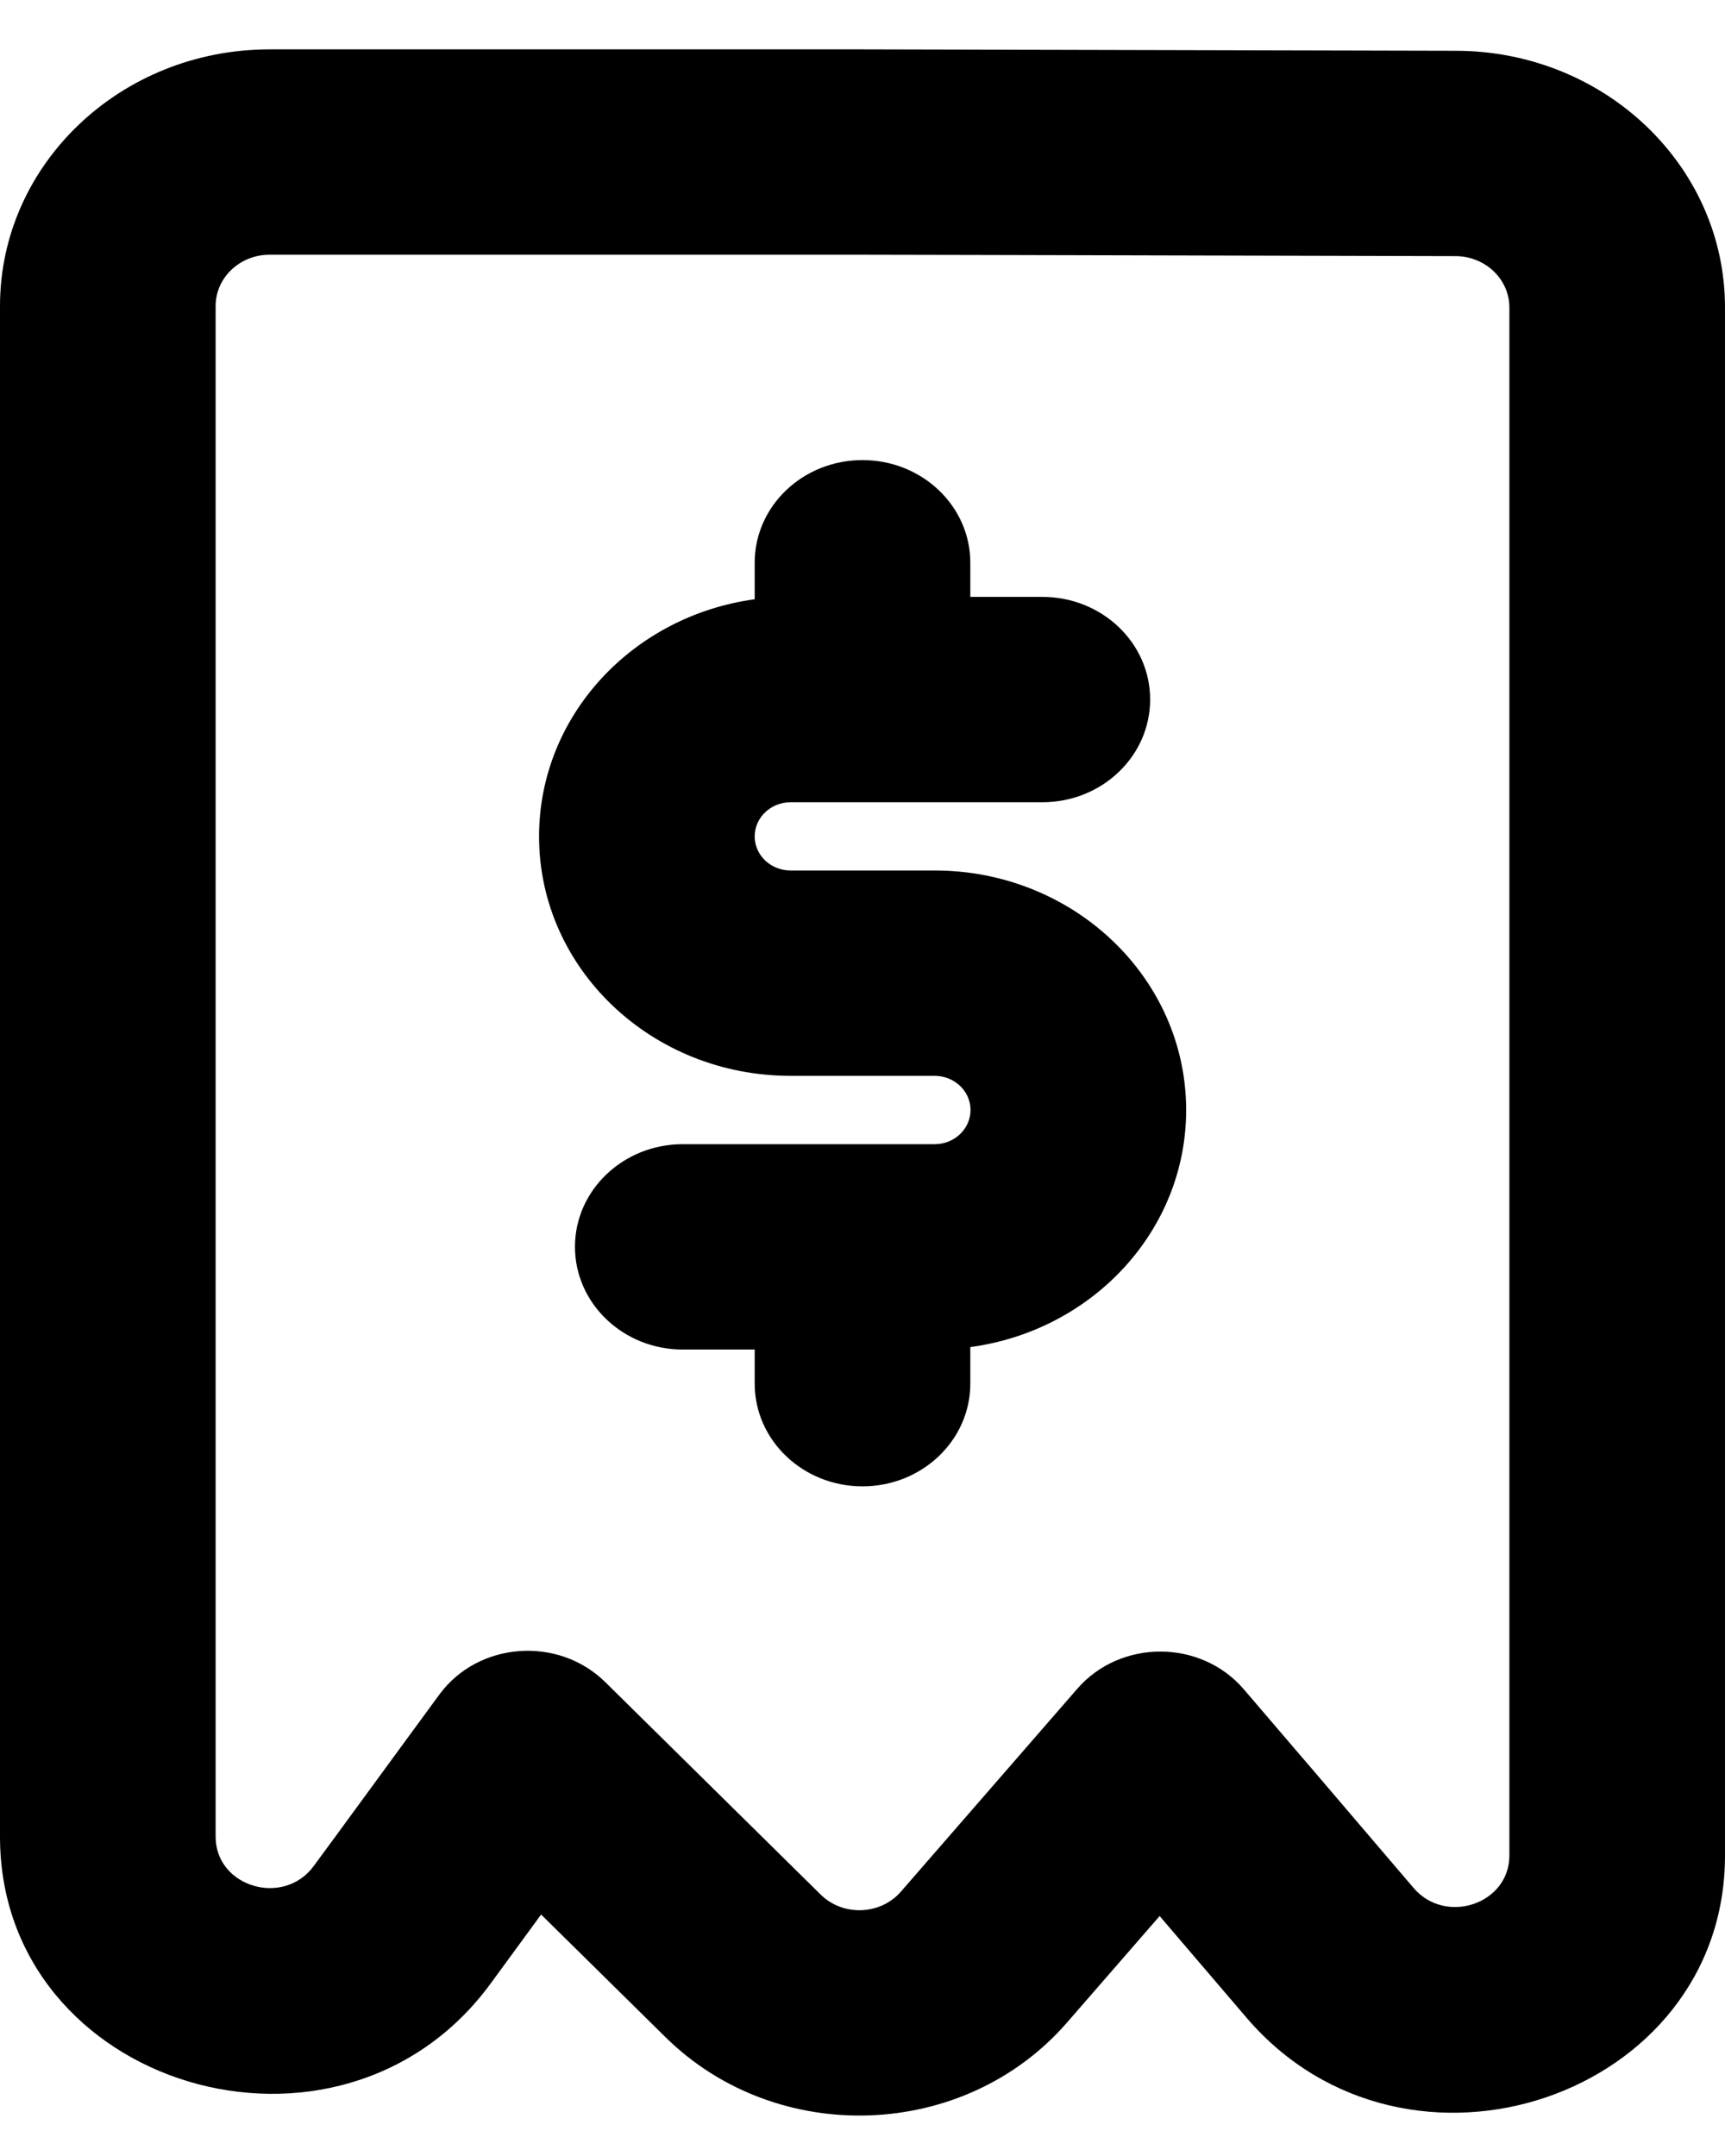 <svg width="16" height="20" viewBox="0 0 16 20" fill="none" xmlns="http://www.w3.org/2000/svg">
<path fill-rule="evenodd" clip-rule="evenodd" d="M9 2.365L8 2.363H7H2.5C2.224 2.363 2 2.576 2 2.839V15.223V15.684V16.706V17.038C2 17.504 2.63 17.692 2.91 17.31L3.11 17.038L3.723 16.2L4 15.822L4.074 15.721C4.434 15.229 5.176 15.173 5.614 15.604L7.612 17.575C7.819 17.779 8.166 17.766 8.356 17.548L9.992 15.666C10.394 15.203 11.14 15.206 11.538 15.672L12 16.212L12.216 16.464L12.855 17.213L13.112 17.514C13.409 17.861 14 17.662 14 17.213V16.826V15.86V15.535V2.852C14 2.59 13.777 2.377 13.501 2.376L9 2.365ZM13.506 0.471L8.005 0.458H8H2.5C1.119 0.458 0 1.524 0 2.839V17.038C0 19.368 3.151 20.311 4.551 18.4L5.019 17.76L6.173 18.898C7.209 19.919 8.947 19.856 9.897 18.762L10.756 17.774L11.561 18.716C13.046 20.454 16 19.454 16 17.213V2.852C16 1.539 14.884 0.474 13.506 0.471ZM9 5.22C9 4.694 8.552 4.268 8 4.268C7.447 4.268 7 4.694 7 5.22V5.559C5.869 5.713 5 6.639 5 7.759C5 8.986 6.044 9.98 7.333 9.98H8.669C8.853 9.98 9.002 10.122 9.002 10.297C9.002 10.472 8.853 10.614 8.669 10.614H6.333C5.781 10.614 5.333 11.04 5.333 11.566C5.333 12.092 5.781 12.519 6.333 12.519H7V12.835C7 13.361 7.447 13.788 8 13.788C8.552 13.788 9 13.361 9 12.835V12.496C10.132 12.344 11.002 11.417 11.002 10.297C11.002 9.07 9.957 8.075 8.669 8.075H7.333C7.149 8.075 7 7.934 7 7.759C7 7.584 7.149 7.442 7.333 7.442H9.668C10.221 7.442 10.668 7.015 10.668 6.489C10.668 5.963 10.221 5.537 9.668 5.537H9V5.22Z" fill="currentColor"/>
</svg>
